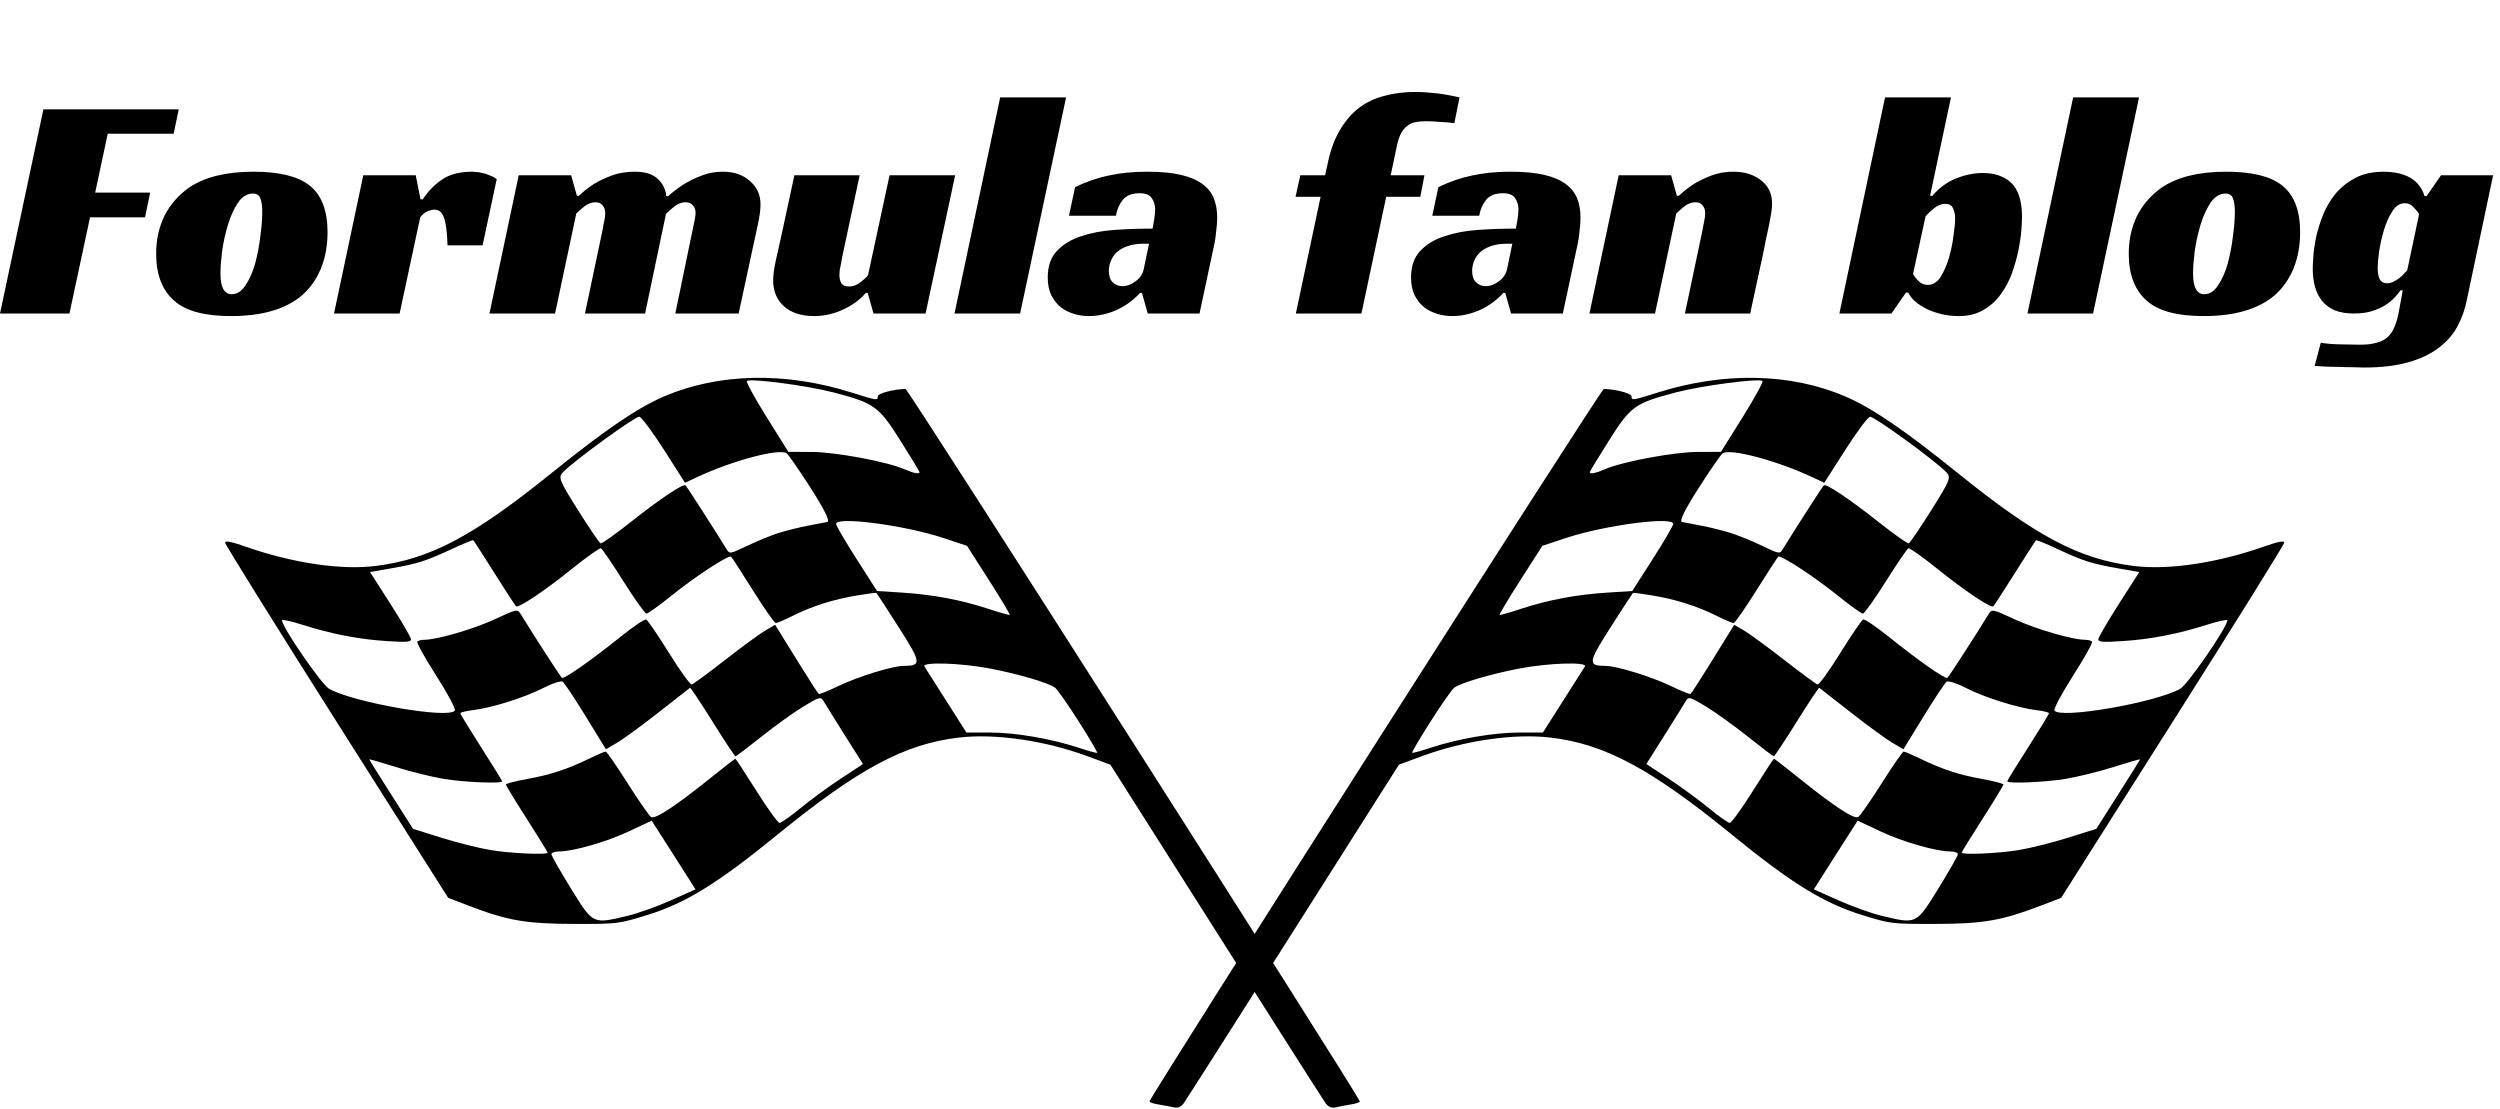 <svg width="311" height="138" viewBox="0 0 311 138" fill="none" xmlns="http://www.w3.org/2000/svg">
<path d="M5.4 13.6H22.24L21.6 16.64H13.4L11.84 23.96H18.68L18.04 27.04H11.2L8.64 39H0L5.4 13.6ZM31.545 21.36C34.719 21.36 37.025 21.92 38.465 23.04C39.985 24.213 40.745 26.16 40.745 28.88C40.745 30.56 40.465 32.08 39.905 33.44C39.345 34.773 38.559 35.88 37.545 36.76C35.519 38.467 32.585 39.32 28.745 39.32C25.465 39.32 23.119 38.693 21.705 37.44C20.185 36.133 19.425 34.173 19.425 31.56C19.425 29.827 19.772 28.253 20.465 26.84C21.185 25.427 22.212 24.253 23.545 23.32C25.492 22.013 28.159 21.36 31.545 21.36ZM28.825 36.6C29.492 36.6 30.065 36.227 30.545 35.48C31.052 34.733 31.452 33.827 31.745 32.76C32.039 31.667 32.252 30.547 32.385 29.4C32.545 28.227 32.625 27.213 32.625 26.36C32.625 25.613 32.545 25.053 32.385 24.68C32.252 24.28 31.945 24.08 31.465 24.08C30.745 24.08 30.119 24.467 29.585 25.24C29.079 26.013 28.665 26.933 28.345 28C28.025 29.067 27.785 30.16 27.625 31.28C27.492 32.4 27.425 33.307 27.425 34C27.425 35.733 27.892 36.6 28.825 36.6ZM45.193 21.8H51.713L52.313 24.8H52.593C53.206 23.84 53.993 23.027 54.953 22.36C55.913 21.693 57.18 21.36 58.753 21.36C58.86 21.36 59.02 21.373 59.233 21.4C59.473 21.4 59.727 21.44 59.993 21.52C60.286 21.573 60.58 21.667 60.873 21.8C61.193 21.907 61.5 22.067 61.793 22.28L60.033 30.52H55.673C55.62 28.867 55.473 27.72 55.233 27.08C54.993 26.413 54.606 26.08 54.073 26.08C53.806 26.08 53.513 26.147 53.193 26.28C52.9 26.387 52.593 26.64 52.273 27.04L49.713 39H41.553L45.193 21.8ZM72.009 24.36C72.569 23.827 73.196 23.333 73.889 22.88C74.502 22.507 75.236 22.16 76.089 21.84C76.942 21.52 77.902 21.36 78.969 21.36C80.249 21.36 81.196 21.653 81.809 22.24C82.449 22.827 82.809 23.547 82.889 24.4H83.129C83.742 23.84 84.409 23.333 85.129 22.88C85.742 22.507 86.462 22.16 87.289 21.84C88.116 21.52 88.996 21.36 89.929 21.36C91.316 21.36 92.436 21.747 93.289 22.52C94.169 23.267 94.609 24.24 94.609 25.44C94.609 26.053 94.502 26.867 94.289 27.88C94.076 28.893 93.836 30 93.569 31.2L91.889 39H84.009L86.169 28.56C86.249 28.16 86.329 27.773 86.409 27.4C86.489 27.027 86.529 26.72 86.529 26.48C86.529 26.107 86.422 25.8 86.209 25.56C85.996 25.293 85.689 25.16 85.289 25.16C84.782 25.16 84.302 25.347 83.849 25.72C83.422 26.067 83.089 26.36 82.849 26.6L80.249 39H72.769L74.969 28.56C75.022 28.213 75.089 27.867 75.169 27.52C75.249 27.147 75.289 26.813 75.289 26.52C75.289 26.12 75.182 25.8 74.969 25.56C74.782 25.293 74.489 25.16 74.089 25.16C73.609 25.16 73.142 25.333 72.689 25.68C72.262 26.027 71.929 26.32 71.689 26.56L69.049 39H60.889L64.529 21.8H71.049L71.769 24.36H72.009ZM110.662 21.8H118.822L115.142 39H108.662L107.942 36.44H107.702C107.009 37.267 106.062 37.96 104.862 38.52C103.689 39.053 102.502 39.32 101.302 39.32C99.702 39.32 98.449 38.92 97.542 38.12C96.635 37.293 96.182 36.227 96.182 34.92C96.182 34.253 96.289 33.427 96.502 32.44C96.742 31.427 96.956 30.48 97.142 29.6L98.822 21.8H106.942L104.942 31.16C104.889 31.373 104.836 31.627 104.782 31.92C104.729 32.213 104.676 32.507 104.622 32.8C104.569 33.067 104.516 33.333 104.462 33.6C104.436 33.84 104.422 34.04 104.422 34.2C104.422 34.6 104.502 34.947 104.662 35.24C104.849 35.507 105.169 35.64 105.622 35.64C106.102 35.64 106.556 35.48 106.982 35.16C107.409 34.84 107.742 34.533 107.982 34.24L110.662 21.8ZM126.901 39H118.741L124.421 12.12H132.621L126.901 39ZM133.739 23.28C135.099 22.613 136.486 22.133 137.899 21.84C139.339 21.52 140.939 21.36 142.699 21.36C144.406 21.36 145.819 21.493 146.939 21.76C148.059 22.027 148.953 22.413 149.619 22.92C150.286 23.427 150.753 24.027 151.019 24.72C151.286 25.413 151.419 26.2 151.419 27.08C151.419 27.587 151.379 28.133 151.299 28.72C151.246 29.307 151.179 29.8 151.099 30.2L149.219 39H142.779L142.059 36.44H141.819C140.966 37.373 139.966 38.093 138.819 38.6C137.699 39.08 136.579 39.32 135.459 39.32C134.819 39.32 134.193 39.227 133.579 39.04C132.966 38.853 132.419 38.573 131.939 38.2C131.459 37.8 131.073 37.307 130.779 36.72C130.486 36.107 130.339 35.373 130.339 34.52C130.339 33.133 130.713 32.04 131.459 31.24C132.233 30.413 133.233 29.8 134.459 29.4C135.713 28.973 137.113 28.707 138.659 28.6C140.233 28.493 141.806 28.44 143.379 28.44C143.433 28.173 143.499 27.8 143.579 27.32C143.659 26.813 143.699 26.373 143.699 26C143.699 25.52 143.566 25.08 143.299 24.68C143.059 24.253 142.539 24.04 141.739 24.04C140.806 24.04 140.113 24.32 139.659 24.88C139.233 25.413 138.953 26.067 138.819 26.84H132.979L133.739 23.28ZM142.939 30.32H142.219C141.446 30.32 140.779 30.427 140.219 30.64C139.686 30.827 139.246 31.08 138.899 31.4C138.579 31.72 138.339 32.08 138.179 32.48C138.019 32.88 137.939 33.28 137.939 33.68C137.939 34.32 138.099 34.8 138.419 35.12C138.766 35.44 139.166 35.6 139.619 35.6C140.179 35.6 140.726 35.4 141.259 35C141.819 34.6 142.166 34.067 142.299 33.4L142.939 30.32ZM161.763 21.8H164.843L165.203 20.16C165.549 18.56 166.056 17.213 166.723 16.12C167.389 15 168.176 14.093 169.083 13.4C170.016 12.707 171.069 12.213 172.243 11.92C173.416 11.6 174.669 11.44 176.003 11.44C176.829 11.44 177.709 11.493 178.643 11.6C179.576 11.707 180.549 11.88 181.563 12.12L180.923 15.32C180.336 15.24 179.709 15.187 179.043 15.16C178.376 15.107 177.843 15.08 177.443 15.08C176.909 15.08 176.443 15.12 176.043 15.2C175.669 15.28 175.336 15.44 175.043 15.68C174.749 15.893 174.496 16.2 174.283 16.6C174.069 17 173.896 17.533 173.763 18.2L173.003 21.8H177.203L176.683 24.48H172.443L169.363 39H161.203L164.283 24.48H161.163L161.763 21.8ZM178.935 23.28C180.295 22.613 181.681 22.133 183.095 21.84C184.535 21.52 186.135 21.36 187.895 21.36C189.601 21.36 191.015 21.493 192.135 21.76C193.255 22.027 194.148 22.413 194.815 22.92C195.481 23.427 195.948 24.027 196.215 24.72C196.481 25.413 196.615 26.2 196.615 27.08C196.615 27.587 196.575 28.133 196.495 28.72C196.441 29.307 196.375 29.8 196.295 30.2L194.415 39H187.975L187.255 36.44H187.015C186.161 37.373 185.161 38.093 184.015 38.6C182.895 39.08 181.775 39.32 180.655 39.32C180.015 39.32 179.388 39.227 178.775 39.04C178.161 38.853 177.615 38.573 177.135 38.2C176.655 37.8 176.268 37.307 175.975 36.72C175.681 36.107 175.535 35.373 175.535 34.52C175.535 33.133 175.908 32.04 176.655 31.24C177.428 30.413 178.428 29.8 179.655 29.4C180.908 28.973 182.308 28.707 183.855 28.6C185.428 28.493 187.001 28.44 188.575 28.44C188.628 28.173 188.695 27.8 188.775 27.32C188.855 26.813 188.895 26.373 188.895 26C188.895 25.52 188.761 25.08 188.495 24.68C188.255 24.253 187.735 24.04 186.935 24.04C186.001 24.04 185.308 24.32 184.855 24.88C184.428 25.413 184.148 26.067 184.015 26.84H178.175L178.935 23.28ZM188.135 30.32H187.415C186.641 30.32 185.975 30.427 185.415 30.64C184.881 30.827 184.441 31.08 184.095 31.4C183.775 31.72 183.535 32.08 183.375 32.48C183.215 32.88 183.135 33.28 183.135 33.68C183.135 34.32 183.295 34.8 183.615 35.12C183.961 35.44 184.361 35.6 184.815 35.6C185.375 35.6 185.921 35.4 186.455 35C187.015 34.6 187.361 34.067 187.495 33.4L188.135 30.32ZM208.845 24.36C209.405 23.827 210.032 23.333 210.725 22.88C211.338 22.507 212.058 22.16 212.885 21.84C213.712 21.52 214.632 21.36 215.645 21.36C217.032 21.36 218.178 21.72 219.085 22.44C219.992 23.133 220.445 24.093 220.445 25.32C220.445 25.667 220.405 26.093 220.325 26.6C220.245 27.08 220.152 27.587 220.045 28.12C219.938 28.653 219.818 29.2 219.685 29.76C219.578 30.293 219.485 30.773 219.405 31.2L217.725 39H209.605L211.805 28.56C211.858 28.213 211.925 27.867 212.005 27.52C212.085 27.147 212.125 26.813 212.125 26.52C212.125 26.12 212.018 25.8 211.805 25.56C211.618 25.293 211.325 25.16 210.925 25.16C210.445 25.16 209.978 25.333 209.525 25.68C209.098 26.027 208.765 26.32 208.525 26.56L205.885 39H197.725L201.365 21.8H207.885L208.605 24.36H208.845ZM235.299 39H228.819L234.499 12.12H242.699L240.099 24.36H240.379C241.259 23.347 242.245 22.627 243.339 22.2C244.459 21.747 245.565 21.52 246.659 21.52C247.592 21.52 248.365 21.667 248.979 21.96C249.619 22.227 250.125 22.6 250.499 23.08C250.872 23.56 251.139 24.133 251.299 24.8C251.459 25.467 251.539 26.173 251.539 26.92C251.539 27.293 251.512 27.853 251.459 28.6C251.405 29.347 251.285 30.187 251.099 31.12C250.912 32.027 250.645 32.973 250.299 33.96C249.952 34.92 249.485 35.8 248.899 36.6C248.339 37.4 247.619 38.053 246.739 38.56C245.885 39.067 244.859 39.32 243.659 39.32C242.939 39.32 242.232 39.24 241.539 39.08C240.872 38.92 240.259 38.707 239.699 38.44C239.165 38.173 238.685 37.867 238.259 37.52C237.859 37.147 237.565 36.773 237.379 36.4H237.099L235.299 39ZM239.819 35.44C240.459 35.44 240.992 35.107 241.419 34.44C241.845 33.747 242.192 32.947 242.459 32.04C242.725 31.107 242.912 30.187 243.019 29.28C243.152 28.347 243.219 27.653 243.219 27.2C243.219 26.667 243.125 26.227 242.939 25.88C242.779 25.533 242.472 25.36 242.019 25.36C241.485 25.36 240.992 25.56 240.539 25.96C240.085 26.333 239.752 26.653 239.539 26.92L237.979 34.08C238.165 34.4 238.405 34.707 238.699 35C239.019 35.293 239.392 35.44 239.819 35.44ZM260.377 39H252.217L257.897 12.12H266.097L260.377 39ZM276.936 21.36C280.109 21.36 282.416 21.92 283.856 23.04C285.376 24.213 286.136 26.16 286.136 28.88C286.136 30.56 285.856 32.08 285.296 33.44C284.736 34.773 283.949 35.88 282.936 36.76C280.909 38.467 277.976 39.32 274.136 39.32C270.856 39.32 268.509 38.693 267.096 37.44C265.576 36.133 264.816 34.173 264.816 31.56C264.816 29.827 265.163 28.253 265.856 26.84C266.576 25.427 267.603 24.253 268.936 23.32C270.883 22.013 273.549 21.36 276.936 21.36ZM274.216 36.6C274.883 36.6 275.456 36.227 275.936 35.48C276.443 34.733 276.843 33.827 277.136 32.76C277.429 31.667 277.643 30.547 277.776 29.4C277.936 28.227 278.016 27.213 278.016 26.36C278.016 25.613 277.936 25.053 277.776 24.68C277.643 24.28 277.336 24.08 276.856 24.08C276.136 24.08 275.509 24.467 274.976 25.24C274.469 26.013 274.056 26.933 273.736 28C273.416 29.067 273.176 30.16 273.016 31.28C272.883 32.4 272.816 33.307 272.816 34C272.816 35.733 273.283 36.6 274.216 36.6ZM303.664 21.8H310.144L306.864 37.36C306.624 38.56 306.224 39.667 305.664 40.68C305.104 41.693 304.317 42.573 303.304 43.32C302.317 44.067 301.064 44.653 299.544 45.08C298.05 45.507 296.224 45.72 294.064 45.72C293.664 45.72 293.184 45.707 292.624 45.68C292.064 45.68 291.49 45.667 290.904 45.64C290.317 45.64 289.757 45.627 289.224 45.6C288.69 45.573 288.264 45.547 287.944 45.52L288.704 42.64C289.557 42.773 290.424 42.84 291.304 42.84C292.21 42.867 292.984 42.88 293.624 42.88C294.424 42.88 295.09 42.8 295.624 42.64C296.184 42.507 296.637 42.28 296.984 41.96C297.357 41.64 297.65 41.213 297.864 40.68C298.104 40.147 298.29 39.493 298.424 38.72L298.904 36.12H298.624C298.464 36.36 298.224 36.653 297.904 37C297.61 37.32 297.224 37.64 296.744 37.96C296.264 38.253 295.69 38.507 295.024 38.72C294.384 38.907 293.65 39 292.824 39C291.89 39 291.09 38.867 290.424 38.6C289.784 38.307 289.264 37.92 288.864 37.44C288.464 36.933 288.17 36.347 287.984 35.68C287.797 34.987 287.704 34.24 287.704 33.44C287.704 33.093 287.73 32.56 287.784 31.84C287.837 31.12 287.957 30.307 288.144 29.4C288.357 28.493 288.65 27.573 289.024 26.64C289.424 25.68 289.944 24.813 290.584 24.04C291.25 23.267 292.064 22.627 293.024 22.12C294.01 21.613 295.197 21.36 296.584 21.36C297.01 21.36 297.477 21.4 297.984 21.48C298.49 21.56 298.984 21.707 299.464 21.92C299.944 22.133 300.37 22.44 300.744 22.84C301.117 23.24 301.41 23.76 301.624 24.4H301.864L303.664 21.8ZM299.184 25.28C298.544 25.28 298.01 25.627 297.584 26.32C297.157 26.987 296.81 27.773 296.544 28.68C296.277 29.587 296.077 30.493 295.944 31.4C295.837 32.28 295.784 32.933 295.784 33.36C295.784 33.893 295.864 34.347 296.024 34.72C296.21 35.067 296.53 35.24 296.984 35.24C297.25 35.24 297.504 35.173 297.744 35.04C298.01 34.907 298.25 34.76 298.464 34.6C298.704 34.413 298.904 34.227 299.064 34.04C299.25 33.853 299.384 33.707 299.464 33.6L300.944 26.6C300.73 26.307 300.477 26.013 300.184 25.72C299.917 25.427 299.584 25.28 299.184 25.28Z" fill="black"/>
<path d="M147.257 137.24C147.532 136.858 153.668 127.225 160.893 115.834L174.03 95.123L176.935 94.053C182.176 92.123 188.35 91.228 192.842 91.749C199.607 92.533 205.372 95.617 215.47 103.851C222.844 109.866 226.865 112.35 231.597 113.814C235.208 114.932 235.325 114.947 240.707 114.936C246.72 114.925 249.008 114.529 253.889 112.658L256.407 111.692L270.282 89.797C277.914 77.755 284.159 67.722 284.16 67.503C284.161 67.23 283.384 67.379 281.683 67.977C275.766 70.057 269.678 70.957 265.332 70.394C258.586 69.52 253.282 66.705 243.481 58.796C236.901 53.486 232.838 50.721 229.543 49.312C222.728 46.397 214.432 46.233 206.158 48.85C203.046 49.835 202.958 49.847 202.958 49.285C202.958 48.936 200.98 48.418 199.513 48.383C199.183 48.374 143 136.496 143 137.02C143 137.131 143.513 137.301 144.138 137.4C144.763 137.498 145.606 137.659 146.015 137.757C146.503 137.874 146.926 137.698 147.256 137.24L147.257 137.24ZM234.135 113.941C232.841 113.633 230.4 112.763 228.711 112.008L225.641 110.635L226.432 109.388C226.866 108.702 228.093 106.778 229.158 105.114L231.093 102.087L233.904 103.413C236.689 104.726 240.848 105.921 242.634 105.921C243.144 105.921 243.561 106.075 243.561 106.264C243.561 106.452 242.462 108.383 241.12 110.554C238.367 115.006 238.445 114.968 234.135 113.941ZM244.033 106.066C244.033 105.984 245.201 104.091 246.63 101.861C248.058 99.63 249.226 97.71 249.226 97.594C249.226 97.478 248.005 97.162 246.512 96.892C243.636 96.372 241.58 95.691 238.772 94.329C237.826 93.87 236.946 93.494 236.816 93.494C236.687 93.494 235.464 95.258 234.099 97.415C232.733 99.571 231.417 101.468 231.173 101.631C230.674 101.964 228.169 100.317 223.636 96.675C222.066 95.414 220.736 94.382 220.681 94.382C220.626 94.382 219.45 96.18 218.067 98.376C216.684 100.573 215.387 102.371 215.185 102.371C214.983 102.371 213.804 101.539 212.567 100.521C211.329 99.504 209.077 97.856 207.562 96.859L204.808 95.046L207.115 91.385C208.384 89.372 209.569 87.469 209.748 87.156C210.04 86.645 210.297 86.722 212.228 87.895C213.413 88.615 215.76 90.302 217.444 91.645C219.128 92.988 220.578 94.086 220.666 94.086C220.755 94.086 222.036 92.148 223.514 89.78C224.991 87.412 226.256 85.515 226.324 85.564C226.392 85.613 228.144 86.985 230.219 88.612C232.293 90.24 234.619 91.939 235.387 92.39L236.784 93.209L239.284 89.135C240.659 86.895 241.956 84.945 242.166 84.802C242.377 84.659 243.47 85.017 244.608 85.601C246.896 86.776 251.004 88.065 253.357 88.347C254.201 88.448 254.892 88.62 254.892 88.73C254.892 88.839 253.723 90.754 252.295 92.984C250.867 95.215 249.698 97.107 249.698 97.19C249.698 97.507 254.341 97.321 256.917 96.901C258.399 96.659 261.099 95.991 262.917 95.418C264.735 94.844 266.222 94.416 266.222 94.466C266.222 94.516 264.997 96.482 263.5 98.834L260.778 103.11L257.245 104.217C255.301 104.826 252.543 105.516 251.115 105.751C248.589 106.167 244.033 106.37 244.033 106.066V106.066ZM177.959 89.759C179.292 87.664 180.616 85.773 180.9 85.557C181.695 84.954 185.373 83.867 188.963 83.173C192.619 82.466 197.545 82.312 197.158 82.917C197.027 83.121 195.8 85.051 194.429 87.207L191.938 91.128H189C185.829 91.128 181.367 91.896 177.937 93.031C176.769 93.418 175.75 93.697 175.674 93.651C175.598 93.606 176.626 91.854 177.959 89.759ZM255.579 88.39C255.454 88.186 256.503 86.222 257.909 84.025C259.316 81.829 260.368 79.932 260.248 79.81C260.128 79.688 259.731 79.588 259.367 79.588C257.817 79.588 253.291 78.272 250.645 77.051C247.827 75.751 247.786 75.743 247.38 76.404C245.638 79.241 242.427 84.202 242.256 84.323C241.987 84.512 238.625 82.158 234.971 79.222C233.404 77.963 231.968 76.992 231.78 77.065C231.592 77.138 230.316 79.006 228.943 81.216C227.57 83.426 226.293 85.196 226.105 85.148C225.916 85.101 224.054 83.731 221.966 82.103C219.878 80.476 217.622 78.826 216.953 78.436L215.735 77.727L215.296 78.436C215.054 78.826 213.87 80.737 212.665 82.683C211.459 84.629 210.397 86.269 210.304 86.328C210.21 86.386 209.104 85.939 207.845 85.334C205.433 84.174 201.131 82.846 199.759 82.838C197.486 82.826 197.529 82.47 200.339 78.065C201.828 75.73 203.091 73.79 203.143 73.756C203.196 73.721 204.292 73.867 205.578 74.08C208.475 74.561 211.134 75.403 213.529 76.6C214.538 77.105 215.494 77.516 215.653 77.515C215.813 77.513 217.09 75.683 218.493 73.447C219.896 71.21 221.122 69.322 221.218 69.251C221.534 69.016 225.658 71.708 228.556 74.041C230.122 75.302 231.556 76.334 231.74 76.334C231.925 76.334 233.213 74.529 234.601 72.323C235.99 70.117 237.253 68.263 237.408 68.203C237.563 68.143 239.209 69.316 241.066 70.808C244.437 73.518 247.648 75.668 247.962 75.426C248.054 75.356 249.26 73.501 250.643 71.304C252.026 69.107 253.212 67.264 253.28 67.209C253.348 67.153 254.535 67.636 255.918 68.281C259.159 69.794 260.22 70.134 263.461 70.697L266.129 71.16L263.579 75.141C262.177 77.331 261.029 79.31 261.029 79.538C261.029 79.874 261.628 79.913 264.149 79.744C267.643 79.509 270.946 78.864 274.613 77.699C275.971 77.268 277.081 77.029 277.081 77.167C277.081 78.008 272.156 85.161 271.215 85.688C268.114 87.422 256.242 89.473 255.58 88.39H255.579ZM189.14 72.161L191.865 67.901L194.79 66.931C199.611 65.334 208.153 64.211 208.153 65.175C208.153 65.384 207.006 67.348 205.603 69.539L203.053 73.523L199.966 73.719C196.131 73.962 192.642 74.615 189.268 75.721C187.84 76.189 186.614 76.538 186.544 76.496C186.474 76.455 187.642 74.504 189.141 72.161H189.14ZM215.282 66.297C214.347 66.003 212.733 65.601 211.694 65.404C210.655 65.207 209.553 64.996 209.245 64.936C208.874 64.864 209.563 63.452 211.292 60.743C212.725 58.496 214.086 56.535 214.315 56.386C215.283 55.756 221.116 57.32 225.528 59.393L226.942 60.058L229.531 56.002C230.955 53.772 232.346 51.9 232.622 51.842C233.092 51.744 240.626 57.212 242.117 58.734C242.743 59.374 242.598 59.744 240.259 63.459C238.863 65.676 237.599 67.537 237.45 67.595C237.3 67.653 235.595 66.446 233.66 64.913C230.095 62.089 227.19 60.144 226.884 60.377C226.745 60.482 223.296 65.843 221.803 68.274C221.393 68.942 221.39 68.942 219.187 67.887C217.973 67.307 216.216 66.591 215.282 66.297ZM197.767 58.734C197.767 58.655 198.839 56.891 200.149 54.813C202.851 50.531 203.38 50.15 208.479 48.816C211.679 47.978 218.706 47.047 219.251 47.389C219.389 47.475 218.283 49.496 216.795 51.88L214.088 56.214L211.239 56.218C208.262 56.222 201.808 57.425 199.628 58.382C198.515 58.871 197.767 59.012 197.767 58.734Z" fill="black"/>
<path d="M164.903 137.24C164.628 136.858 158.492 127.225 151.267 115.834L138.13 95.123L135.225 94.053C129.984 92.123 123.81 91.228 119.318 91.749C112.553 92.533 106.788 95.617 96.69 103.851C89.316 109.866 85.295 112.35 80.563 113.814C76.952 114.932 76.835 114.947 71.453 114.936C65.44 114.925 63.152 114.529 58.271 112.658L55.752 111.692L41.877 89.797C34.246 77.755 28.001 67.722 28 67.503C27.999 67.23 28.776 67.379 30.477 67.977C36.394 70.057 42.481 70.957 46.828 70.394C53.574 69.52 58.878 66.705 68.679 58.796C75.258 53.486 79.322 50.721 82.617 49.312C89.432 46.397 97.728 46.233 106.002 48.85C109.114 49.835 109.202 49.847 109.202 49.285C109.202 48.936 111.18 48.418 112.647 48.383C112.977 48.374 169.16 136.496 169.16 137.02C169.16 137.131 168.647 137.301 168.022 137.4C167.397 137.498 166.554 137.659 166.145 137.757C165.657 137.874 165.234 137.698 164.904 137.24L164.903 137.24ZM78.025 113.941C79.319 113.633 81.76 112.763 83.448 112.008L86.519 110.635L85.728 109.388C85.294 108.702 84.067 106.778 83.002 105.114L81.067 102.087L78.256 103.413C75.471 104.726 71.312 105.921 69.526 105.921C69.016 105.921 68.599 106.075 68.599 106.264C68.599 106.452 69.698 108.383 71.04 110.554C73.793 115.006 73.715 114.968 78.025 113.941ZM68.127 106.066C68.127 105.984 66.959 104.091 65.53 101.861C64.102 99.63 62.934 97.71 62.934 97.594C62.934 97.478 64.155 97.162 65.648 96.892C68.523 96.372 70.58 95.691 73.388 94.329C74.334 93.87 75.214 93.494 75.344 93.494C75.473 93.494 76.696 95.258 78.061 97.415C79.427 99.571 80.743 101.468 80.987 101.631C81.486 101.964 83.991 100.317 88.524 96.675C90.094 95.414 91.424 94.382 91.478 94.382C91.534 94.382 92.71 96.18 94.093 98.376C95.476 100.573 96.773 102.371 96.975 102.371C97.177 102.371 98.356 101.539 99.593 100.521C100.831 99.504 103.083 97.856 104.598 96.859L107.352 95.046L105.045 91.385C103.776 89.372 102.591 87.469 102.412 87.156C102.12 86.645 101.863 86.722 99.932 87.895C98.747 88.615 96.4 90.302 94.716 91.645C93.032 92.988 91.582 94.086 91.493 94.086C91.405 94.086 90.124 92.148 88.646 89.78C87.168 87.412 85.904 85.515 85.836 85.564C85.768 85.613 84.016 86.985 81.941 88.612C79.867 90.24 77.541 91.939 76.773 92.39L75.376 93.209L72.876 89.135C71.501 86.895 70.204 84.945 69.994 84.802C69.783 84.659 68.69 85.017 67.552 85.601C65.264 86.776 61.156 88.065 58.803 88.347C57.959 88.448 57.268 88.62 57.268 88.73C57.268 88.839 58.437 90.754 59.865 92.984C61.293 95.215 62.462 97.107 62.462 97.19C62.462 97.507 57.819 97.321 55.243 96.901C53.761 96.659 51.06 95.991 49.243 95.418C47.425 94.844 45.938 94.416 45.938 94.466C45.938 94.516 47.163 96.482 48.66 98.834L51.382 103.11L54.915 104.217C56.859 104.826 59.617 105.516 61.045 105.751C63.571 106.167 68.127 106.37 68.127 106.066V106.066ZM134.201 89.759C132.868 87.664 131.544 85.773 131.259 85.557C130.465 84.954 126.787 83.867 123.197 83.173C119.541 82.466 114.615 82.312 115.002 82.917C115.132 83.121 116.36 85.051 117.731 87.207L120.222 91.128H123.16C126.331 91.128 130.793 91.896 134.223 93.031C135.391 93.418 136.41 93.697 136.486 93.651C136.562 93.606 135.534 91.854 134.201 89.759ZM56.581 88.39C56.706 88.186 55.657 86.222 54.251 84.025C52.844 81.829 51.792 79.932 51.912 79.81C52.032 79.688 52.429 79.588 52.793 79.588C54.343 79.588 58.869 78.272 61.514 77.051C64.333 75.751 64.374 75.743 64.78 76.404C66.522 79.241 69.733 84.202 69.904 84.323C70.173 84.512 73.535 82.158 77.189 79.222C78.756 77.963 80.192 76.992 80.38 77.065C80.567 77.138 81.844 79.006 83.217 81.216C84.59 83.426 85.867 85.196 86.055 85.148C86.244 85.101 88.106 83.731 90.194 82.103C92.282 80.476 94.538 78.826 95.207 78.436L96.424 77.727L96.864 78.436C97.106 78.826 98.29 80.737 99.495 82.683C100.701 84.629 101.763 86.269 101.856 86.328C101.95 86.386 103.056 85.939 104.315 85.334C106.727 84.174 111.029 82.846 112.401 82.838C114.674 82.826 114.631 82.47 111.821 78.065C110.331 75.73 109.069 73.79 109.017 73.756C108.964 73.721 107.868 73.867 106.582 74.08C103.685 74.561 101.026 75.403 98.631 76.6C97.621 77.105 96.665 77.516 96.507 77.515C96.347 77.513 95.07 75.683 93.667 73.447C92.264 71.21 91.038 69.322 90.942 69.251C90.626 69.016 86.502 71.708 83.604 74.041C82.037 75.302 80.604 76.334 80.42 76.334C80.235 76.334 78.947 74.529 77.558 72.323C76.17 70.117 74.907 68.263 74.752 68.203C74.597 68.143 72.951 69.316 71.094 70.808C67.723 73.518 64.512 75.668 64.198 75.426C64.106 75.356 62.9 73.501 61.517 71.304C60.134 69.107 58.947 67.264 58.88 67.209C58.812 67.153 57.625 67.636 56.242 68.281C53.001 69.794 51.94 70.134 48.699 70.697L46.031 71.16L48.581 75.141C49.983 77.331 51.131 79.31 51.131 79.538C51.131 79.874 50.532 79.913 48.011 79.744C44.517 79.509 41.214 78.864 37.547 77.699C36.189 77.268 35.079 77.029 35.079 77.167C35.079 78.008 40.004 85.161 40.945 85.688C44.046 87.422 55.918 89.473 56.58 88.39H56.581ZM123.02 72.161L120.295 67.901L117.369 66.931C112.549 65.334 104.007 64.211 104.007 65.175C104.007 65.384 105.154 67.348 106.557 69.539L109.106 73.523L112.194 73.719C116.029 73.962 119.518 74.615 122.892 75.721C124.32 76.189 125.546 76.538 125.616 76.496C125.686 76.455 124.518 74.504 123.019 72.161H123.02ZM96.878 66.297C97.813 66.003 99.427 65.601 100.466 65.404C101.505 65.207 102.606 64.996 102.915 64.936C103.286 64.864 102.597 63.452 100.868 60.743C99.435 58.496 98.074 56.535 97.845 56.386C96.877 55.756 91.044 57.32 86.632 59.393L85.218 60.058L82.629 56.002C81.205 53.772 79.814 51.9 79.538 51.842C79.068 51.744 71.534 57.212 70.043 58.734C69.416 59.374 69.562 59.744 71.901 63.459C73.297 65.676 74.561 67.537 74.71 67.595C74.86 67.653 76.565 66.446 78.5 64.913C82.065 62.089 84.97 60.144 85.276 60.377C85.415 60.482 88.864 65.843 90.357 68.274C90.767 68.942 90.77 68.942 92.973 67.887C94.186 67.307 95.944 66.591 96.878 66.297ZM114.393 58.734C114.393 58.655 113.321 56.891 112.01 54.813C109.309 50.531 108.78 50.15 103.681 48.816C100.481 47.978 93.454 47.047 92.909 47.389C92.771 47.475 93.877 49.496 95.365 51.88L98.072 56.214L100.921 56.218C103.897 56.222 110.352 57.425 112.532 58.382C113.645 58.871 114.393 59.012 114.393 58.734Z" fill="black"/>
</svg>
